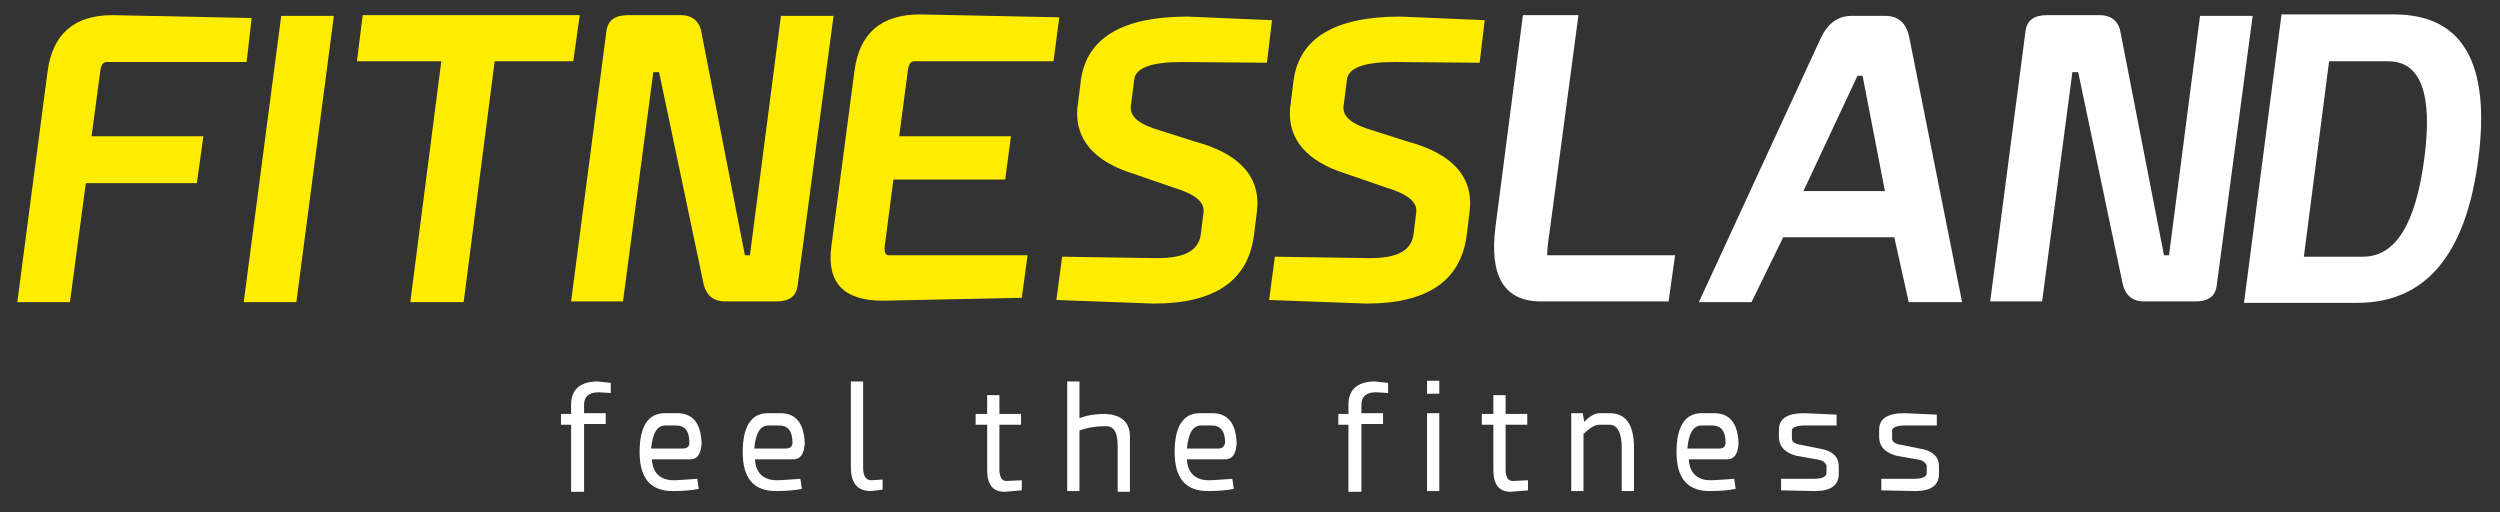 <?xml version="1.0" encoding="utf-8"?>
<!-- Generator: Adobe Illustrator 21.0.0, SVG Export Plug-In . SVG Version: 6.00 Build 0)  -->
<svg version="1.1" id="Ebene_1" xmlns="http://www.w3.org/2000/svg" xmlns:xlink="http://www.w3.org/1999/xlink" x="0px" y="0px"
	 viewBox="0 0 346.7 71" style="enable-background:new 0 0 346.7 71;" xml:space="preserve" width="346.7" height="71">
<rect x="0" y="0" width="346.7" height="71" fill="#333333" stroke="none"/>
<style type="text/css">
	.st0{fill:#FFED00;}
	.st1{fill:#FFFFFF;}
</style>
<path class="st0" d="M34.2,8.6H14.8c-0.5,0-0.8,0.4-0.9,1.3l-1.2,9h15.5l-0.9,6.5H11.9L9.7,41.9H2.4l4.2-32c0.7-5.2,3.7-7.8,9-7.8
	l19.3,0.4L34.2,8.6z"/>
<polygon class="st0" points="46.3,2.2 41.1,41.9 33.8,41.9 39,2.2 "/>
<polygon class="st0" points="80.4,2.1 79.5,8.5 68.6,8.5 64.3,41.9 56.9,41.9 61.2,8.5 49.5,8.5 50.3,2.1 "/>
<path class="st1" d="M218.9,2.1L215,31.4c-0.4,2.6-0.5,4-0.4,4h17.7l-0.9,6.4h-17.7c-5.1,0-7.2-3.5-6.3-10.4l3.8-29.3H218.9z"/>
<path class="st1" d="M264.7,41.9l-2-9h-15.4l-4.4,9h-7.3l16.9-36.6c1-2.1,2.4-3.1,4.3-3.1h4.6c1.9,0,3,1,3.4,3.1l7.3,36.6H264.7z
	 M261.4,26.5l-3.1-16h-0.7l-7.5,16H261.4z"/>
<path class="st1" d="M276,41.8l4.9-37.5c0.2-1.5,1.2-2.2,3-2.2h7.3c1.5,0,2.4,0.7,2.8,2l6.1,31.3h0.7l4.3-33.2h7.3l-5,37.5
	c-0.2,1.4-1.2,2.1-2.9,2.1h-7.2c-1.5,0-2.5-0.8-2.9-2.3L288.2,10h-0.8l-4.2,31.8H276z"/>
<path class="st1" d="M311.2,42l5.2-40h15.6c9.5,0,13.4,6.7,11.7,20C342,35.3,336.4,42,326.9,42H311.2z M327.7,35.6
	c4.5,0,7.3-4.5,8.5-13.6c1.2-9-0.5-13.5-5-13.5H323l-3.5,27.1H327.7z"/>
<path class="st0" d="M79.2,41.8l4.9-37.5c0.2-1.5,1.2-2.2,3-2.2h7.3c1.5,0,2.4,0.7,2.8,2l6.1,31.3h0.7l4.3-33.2h7.3l-5,37.5
	c-0.2,1.4-1.2,2.1-2.9,2.1h-7.2c-1.5,0-2.5-0.8-2.9-2.3L91.4,10h-0.8l-4.2,31.8H79.2z"/>
<path class="st0" d="M146.1,8.5h-19.3c-0.5,0-0.8,0.4-0.9,1.3l-1.2,9.1h15.5l-0.8,6h-15.5l-1.2,9.2c-0.1,0.9,0.1,1.3,0.6,1.3h19.2
	l-0.8,5.9l-19.3,0.4c-5.4,0-7.8-2.5-7.1-7.6l3.2-24.3c0.7-5.2,3.7-7.8,9.1-7.8l19.3,0.4L146.1,8.5z"/>
<path class="st0" d="M176.4,2.8l-0.7,5.9l-11.8-0.1c-4.2,0-6.4,0.8-6.6,2.4l-0.5,3.9c0,1.4,1.3,2.4,4.1,3.2l4.7,1.5
	c6.4,1.7,9.3,5,8.7,9.8l-0.4,3.2c-0.8,6.3-5.4,9.5-13.9,9.5l-13.5-0.5l0.8-6l13.2,0.2c3.7,0,5.6-1,6-3.1l0.4-3.2
	c0.2-1.5-1.2-2.6-4.2-3.5l-5.5-1.9c-5.5-1.7-8.1-4.8-7.8-9l0.5-4c0.8-5.8,5.7-8.8,14.8-8.8L176.4,2.8z"/>
<path class="st0" d="M205.9,2.8l-0.7,5.9l-11.8-0.1c-4.2,0-6.4,0.8-6.6,2.4l-0.5,3.9c0,1.4,1.3,2.4,4.1,3.2l4.7,1.5
	c6.4,1.7,9.3,5,8.7,9.8l-0.4,3.2c-0.8,6.3-5.4,9.5-13.9,9.5l-13.5-0.5l0.8-6l13.2,0.2c3.7,0,5.6-1,6-3.1l0.4-3.2
	c0.2-1.5-1.2-2.6-4.2-3.5l-5.5-1.9c-5.5-1.7-8.1-4.8-7.8-9l0.5-4c0.8-5.8,5.7-8.8,14.8-8.8L205.9,2.8z"/>
<path class="st1" d="M264.1,57.3c-2.4,0-3.5,0.8-3.5,2.3l0,1.2c0.1,1.2,0.9,2,2.4,2.4l2.8,0.5c0.9,0.1,1.3,0.5,1.4,0.9v1
	c0,0.5-0.6,0.8-1.7,0.8l-4.6,0V68l4.7,0.1c2.2,0,3.3-0.8,3.3-2.4v-1c0-1.4-0.9-2.2-2.7-2.5l-2.5-0.5c-0.8-0.1-1.3-0.4-1.3-0.9v-1.1
	c0-0.4,0.6-0.7,1.9-0.7l4.3,0v-1.5L264.1,57.3z M250.2,57.3c-2.4,0-3.5,0.8-3.5,2.3l0,1.2c0.1,1.2,0.9,2,2.4,2.4l2.8,0.5
	c0.9,0.1,1.3,0.5,1.4,0.9v1c0,0.5-0.6,0.8-1.7,0.8l-4.6,0V68l4.7,0.1c2.2,0,3.3-0.8,3.3-2.4v-1c0-1.4-0.9-2.2-2.7-2.5l-2.5-0.5
	c-0.8-0.1-1.3-0.4-1.3-0.9v-1.1c0-0.4,0.6-0.7,1.9-0.7l4.3,0v-1.5L250.2,57.3z M238.5,62.2H234c0.2-2.1,0.8-3.2,2-3.2h1.4
	c1.3,0,1.9,0.8,1.9,2.4C239.3,61.9,239,62.2,238.5,62.2 M239.5,63.7c1,0,1.5-0.7,1.6-2.2c-0.1-2.8-1.2-4.2-3.4-4.2h-1.7
	c-2.3,0-3.5,1.8-3.5,5.4c0,3.6,1.5,5.4,4.6,5.4c1.4,0,2.6-0.1,3.6-0.3l-0.2-1.4c-1.5,0.1-2.6,0.2-3.3,0.2c-1.8,0-2.9-1-3-2.9H239.5z
	 M219.7,60.1c0.8-0.8,1.5-1.2,2.1-1.2h1.4c1.1,0,1.7,1.1,1.7,3.2v6h1.7v-6c0-3.2-1.1-4.8-3.4-4.8h-1.4c-0.6,0-1.3,0.4-2.1,1.2
	l-0.2-1.2h-1.6v10.8h1.7V60.1z M207.1,54.8v2.6h-1.6v1.5h1.6v6.3c0,2,0.8,3,2.4,3l2.4-0.2v-1.4l-2.1,0.1c-0.6,0-0.9-0.4-1-1.3v-6.5
	h3v-1.5h-3v-2.6H207.1z M197.9,54.6h1.7v-1.8h-1.7V54.6z M197.9,68.1h1.7V57.3h-1.7V68.1z M188.8,68.1v-9.3h3v-1.5h-3v-1.2
	c0-1.1,0.7-1.7,2-1.7l1.7,0.1v-1.4l-1.8-0.2c-2.4,0-3.7,1.1-3.7,3.2v1.3h-1.4v1.5h1.4v9.3H188.8z M169,62.2h-4.4
	c0.2-2.1,0.8-3.2,2-3.2h1.4c1.3,0,1.9,0.8,1.9,2.4C169.8,61.9,169.5,62.2,169,62.2 M169.9,63.7c1,0,1.5-0.7,1.6-2.2
	c-0.1-2.8-1.2-4.2-3.4-4.2h-1.7c-2.3,0-3.5,1.8-3.5,5.4c0,3.6,1.5,5.4,4.6,5.4c1.4,0,2.6-0.1,3.6-0.3l-0.2-1.4
	c-1.5,0.1-2.6,0.2-3.3,0.2c-1.8,0-2.9-1-3-2.9H169.9z M148,52.8v15.3h1.7v-8.4c1.1-0.4,2.3-0.6,3.7-0.6c1.1,0,1.6,0.9,1.6,2.8v6.3
	h1.7v-7.6c0-2.1-1.2-3.1-3.5-3.2c-1.3,0-2.5,0.2-3.5,0.6v-5.1H148z M136.9,54.8v2.6h-1.6v1.5h1.6v6.3c0,2,0.8,3,2.4,3l2.4-0.2v-1.4
	l-2.1,0.1c-0.6,0-0.9-0.4-1-1.3v-6.5h3v-1.5h-3v-2.6H136.9z M118,52.8v12c0,2.2,0.9,3.3,2.8,3.3l1.6-0.2v-1.4l-1.6,0.1
	c-0.7,0-1.1-0.6-1.1-1.7v-12H118z M109,62.2h-4.4c0.2-2.1,0.8-3.2,2-3.2h1.4c1.3,0,1.9,0.8,1.9,2.4C109.9,61.9,109.6,62.2,109,62.2
	 M110,63.7c1,0,1.5-0.7,1.6-2.2c-0.1-2.8-1.2-4.2-3.4-4.2h-1.7c-2.3,0-3.5,1.8-3.5,5.4c0,3.6,1.5,5.4,4.6,5.4c1.4,0,2.6-0.1,3.6-0.3
	l-0.2-1.4c-1.5,0.1-2.6,0.2-3.3,0.2c-1.8,0-2.9-1-3-2.9H110z M94.7,62.2h-4.4c0.2-2.1,0.8-3.2,2-3.2h1.4c1.3,0,1.9,0.8,1.9,2.4
	C95.6,61.9,95.3,62.2,94.7,62.2 M95.7,63.7c1,0,1.5-0.7,1.6-2.2c-0.1-2.8-1.2-4.2-3.4-4.2h-1.7c-2.3,0-3.5,1.8-3.5,5.4
	c0,3.6,1.5,5.4,4.6,5.4c1.4,0,2.6-0.1,3.6-0.3l-0.2-1.4c-1.5,0.1-2.6,0.2-3.3,0.2c-1.8,0-2.9-1-3-2.9H95.7z M81,68.1v-9.3h3v-1.5h-3
	v-1.2c0-1.1,0.7-1.7,2-1.7l1.7,0.1v-1.4l-1.8-0.2c-2.4,0-3.7,1.1-3.7,3.2v1.3h-1.4v1.5h1.4v9.3H81z"/>
</svg>
